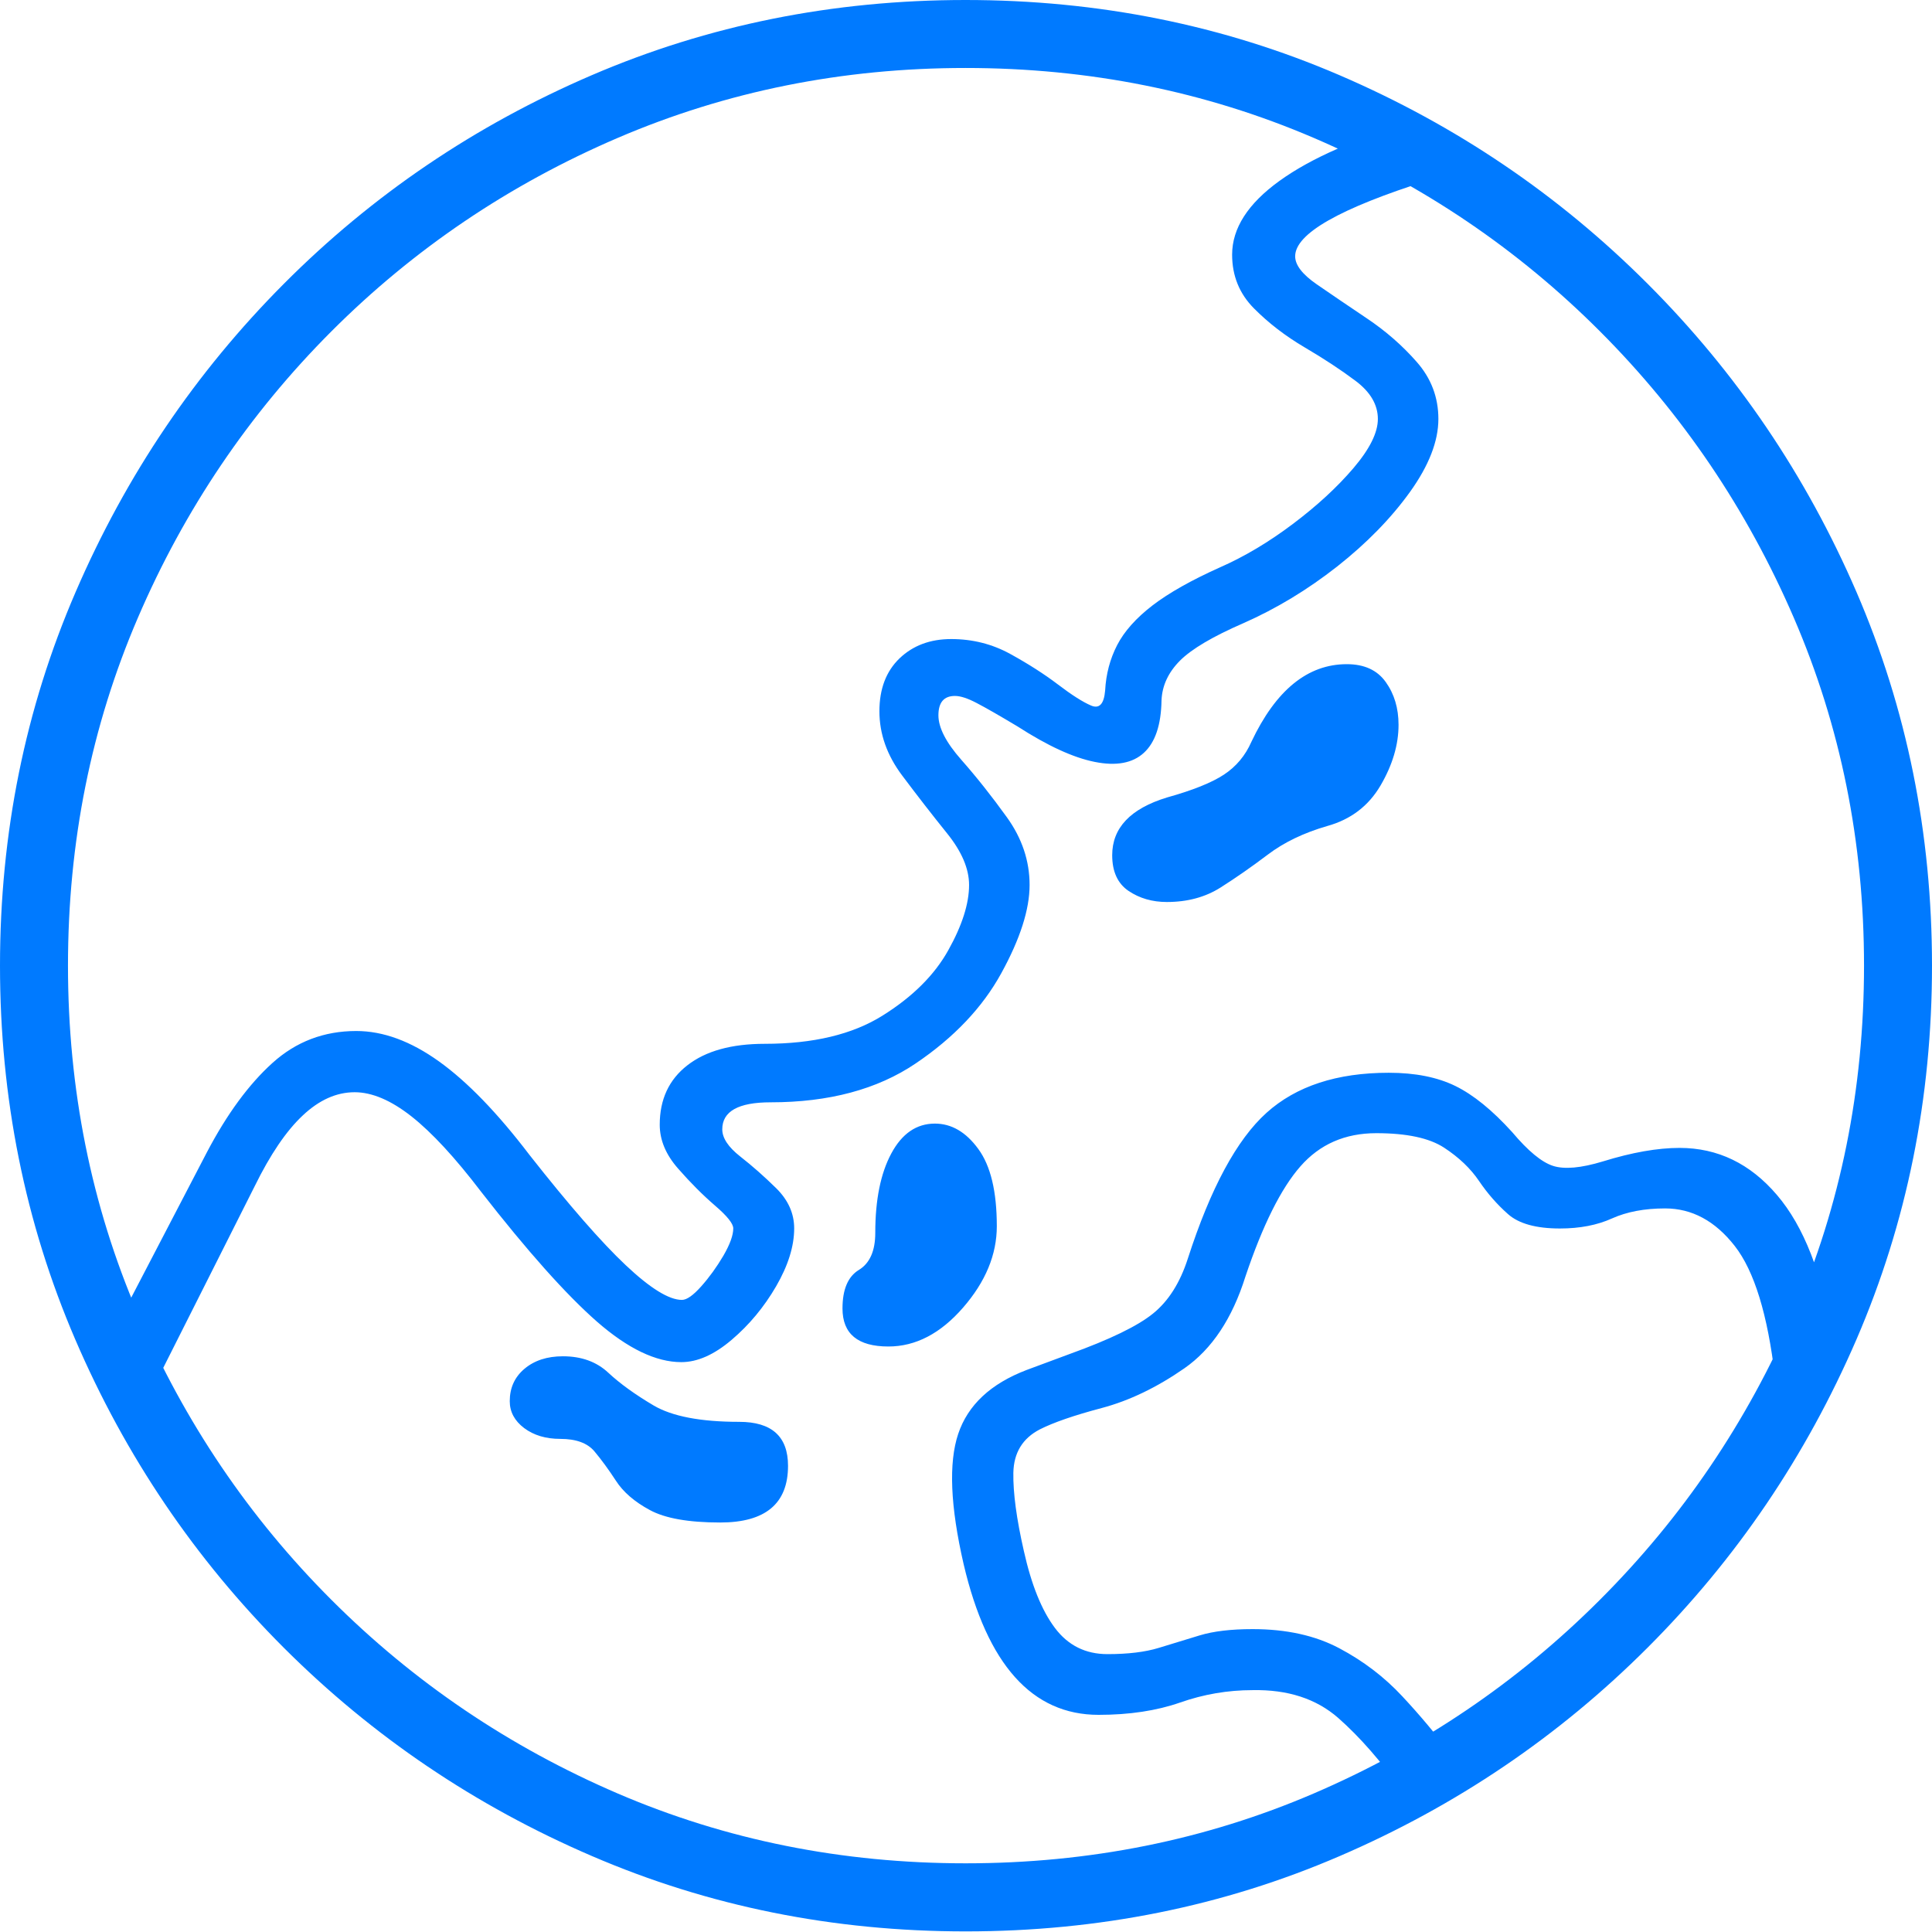 <?xml version="1.0" encoding="UTF-8"?>
<!--Generator: Apple Native CoreSVG 175-->
<!DOCTYPE svg
PUBLIC "-//W3C//DTD SVG 1.1//EN"
       "http://www.w3.org/Graphics/SVG/1.1/DTD/svg11.dtd">
<svg version="1.1" xmlns="http://www.w3.org/2000/svg" xmlns:xlink="http://www.w3.org/1999/xlink" width="19.155" height="19.158">
 <g>
  <rect height="19.158" opacity="0" width="19.155" x="0" y="0"/>
  <path d="M1.564 13.67L2.524 11.763Q2.757 11.288 3.002 11.059Q3.246 10.829 3.516 10.829Q3.775 10.829 4.08 11.069Q4.384 11.309 4.771 11.817Q5.459 12.7 5.918 13.103Q6.378 13.505 6.755 13.505Q6.995 13.505 7.255 13.283Q7.516 13.061 7.695 12.753Q7.874 12.444 7.874 12.179Q7.874 11.957 7.696 11.781Q7.518 11.606 7.339 11.466Q7.161 11.326 7.161 11.197Q7.161 10.929 7.64 10.929Q8.508 10.929 9.078 10.544Q9.648 10.159 9.928 9.648Q10.208 9.138 10.208 8.774Q10.208 8.416 9.983 8.103Q9.757 7.789 9.531 7.533Q9.304 7.276 9.304 7.092Q9.304 6.9 9.468 6.9Q9.55 6.9 9.683 6.97Q9.816 7.039 10.088 7.202Q10.536 7.491 10.854 7.554Q11.173 7.618 11.341 7.464Q11.51 7.309 11.516 6.944Q11.525 6.725 11.699 6.55Q11.873 6.376 12.329 6.178Q12.816 5.963 13.257 5.617Q13.697 5.27 13.979 4.878Q14.261 4.485 14.261 4.154Q14.261 3.832 14.046 3.588Q13.832 3.344 13.551 3.156Q13.27 2.967 13.055 2.819Q12.841 2.671 12.841 2.541Q12.841 2.205 14.165 1.787L14.02 1.209Q13.157 1.454 12.686 1.793Q12.216 2.132 12.216 2.525Q12.216 2.839 12.432 3.057Q12.648 3.275 12.935 3.444Q13.221 3.612 13.441 3.777Q13.661 3.943 13.661 4.154Q13.661 4.357 13.419 4.641Q13.178 4.924 12.818 5.195Q12.458 5.466 12.096 5.625Q11.67 5.816 11.426 6.003Q11.182 6.191 11.076 6.396Q10.97 6.602 10.957 6.846Q10.94 7.048 10.817 6.995Q10.695 6.943 10.49 6.787Q10.286 6.632 10.017 6.484Q9.748 6.336 9.431 6.336Q9.119 6.336 8.919 6.527Q8.719 6.719 8.719 7.052Q8.719 7.388 8.944 7.688Q9.169 7.988 9.388 8.26Q9.608 8.532 9.608 8.774Q9.608 9.052 9.402 9.421Q9.196 9.791 8.749 10.07Q8.303 10.349 7.582 10.349Q7.088 10.349 6.815 10.562Q6.541 10.775 6.541 11.151Q6.541 11.38 6.724 11.587Q6.906 11.795 7.088 11.952Q7.27 12.108 7.27 12.179Q7.27 12.281 7.172 12.45Q7.073 12.618 6.953 12.753Q6.833 12.888 6.761 12.888Q6.569 12.888 6.204 12.544Q5.839 12.2 5.25 11.451Q4.774 10.826 4.353 10.524Q3.932 10.222 3.532 10.222Q3.052 10.222 2.701 10.539Q2.35 10.856 2.052 11.423L1.067 13.315ZM13.906 17.764L14.387 17.397Q14.17 17.104 13.903 16.818Q13.637 16.532 13.279 16.342Q12.921 16.152 12.419 16.152Q12.1 16.152 11.895 16.214Q11.69 16.276 11.489 16.338Q11.287 16.4 10.98 16.4Q10.653 16.4 10.458 16.139Q10.263 15.879 10.151 15.377Q10.042 14.899 10.047 14.602Q10.053 14.305 10.309 14.172Q10.512 14.069 10.923 13.96Q11.333 13.851 11.743 13.566Q12.152 13.281 12.348 12.656Q12.605 11.892 12.893 11.564Q13.181 11.235 13.645 11.235Q14.098 11.235 14.318 11.379Q14.538 11.523 14.664 11.709Q14.79 11.895 14.952 12.038Q15.113 12.18 15.466 12.18Q15.763 12.18 15.983 12.08Q16.204 11.981 16.509 11.981Q16.908 11.981 17.199 12.353Q17.49 12.725 17.598 13.651L18.169 13.26Q18.017 12.315 17.618 11.848Q17.22 11.381 16.652 11.381Q16.325 11.381 15.892 11.515Q15.566 11.614 15.397 11.559Q15.228 11.504 14.993 11.225Q14.697 10.898 14.429 10.767Q14.161 10.636 13.769 10.636Q12.998 10.636 12.557 11.033Q12.115 11.431 11.777 12.478Q11.661 12.839 11.431 13.024Q11.202 13.209 10.609 13.423L10.178 13.583Q9.644 13.787 9.5 14.217Q9.356 14.647 9.554 15.508Q9.904 17.002 10.892 17.002Q11.35 17.002 11.7 16.88Q12.05 16.757 12.419 16.757Q12.941 16.747 13.267 17.032Q13.592 17.318 13.906 17.764ZM11.569 8.943Q11.875 8.943 12.102 8.799Q12.329 8.655 12.57 8.473Q12.81 8.291 13.158 8.19Q13.509 8.093 13.688 7.787Q13.866 7.482 13.866 7.186Q13.866 6.939 13.739 6.762Q13.613 6.585 13.353 6.585Q12.771 6.585 12.407 7.355Q12.317 7.56 12.135 7.68Q11.953 7.8 11.569 7.907Q11.027 8.073 11.027 8.479Q11.027 8.723 11.189 8.833Q11.352 8.943 11.569 8.943ZM8.808 13.35Q9.213 13.35 9.548 12.965Q9.883 12.58 9.883 12.157Q9.883 11.641 9.699 11.391Q9.516 11.14 9.269 11.14Q8.996 11.14 8.837 11.436Q8.678 11.732 8.678 12.223Q8.678 12.492 8.515 12.591Q8.353 12.69 8.353 12.973Q8.353 13.35 8.808 13.35ZM7.141 15.095Q7.813 15.095 7.813 14.533Q7.813 14.097 7.329 14.097Q6.757 14.097 6.481 13.935Q6.205 13.772 6.031 13.61Q5.857 13.447 5.581 13.447Q5.347 13.447 5.2 13.571Q5.054 13.694 5.054 13.892Q5.054 14.051 5.197 14.159Q5.34 14.266 5.555 14.266Q5.789 14.266 5.893 14.389Q5.997 14.513 6.106 14.68Q6.214 14.848 6.442 14.971Q6.669 15.095 7.141 15.095ZM9.574 19.149Q11.552 19.149 13.283 18.402Q15.015 17.656 16.335 16.336Q17.656 15.015 18.406 13.28Q19.155 11.545 19.155 9.574Q19.155 7.604 18.406 5.869Q17.656 4.134 16.335 2.813Q15.015 1.492 13.282 0.746Q11.549 0 9.572 0Q7.601 0 5.866 0.746Q4.131 1.492 2.815 2.813Q1.499 4.134 0.75 5.869Q0 7.604 0 9.574Q0 11.545 0.746 13.28Q1.492 15.015 2.813 16.336Q4.134 17.656 5.869 18.402Q7.603 19.149 9.574 19.149ZM9.574 18.474Q7.736 18.474 6.125 17.782Q4.513 17.089 3.286 15.862Q2.06 14.636 1.367 13.024Q0.674 11.412 0.674 9.574Q0.674 7.736 1.367 6.125Q2.06 4.513 3.285 3.286Q4.51 2.06 6.125 1.367Q7.741 0.674 9.572 0.674Q11.409 0.674 13.025 1.367Q14.64 2.06 15.864 3.286Q17.089 4.513 17.785 6.125Q18.481 7.736 18.481 9.574Q18.481 11.412 17.785 13.024Q17.089 14.636 15.862 15.862Q14.636 17.089 13.024 17.782Q11.412 18.474 9.574 18.474Z" fill="#007aff"/>
 </g>
</svg>
